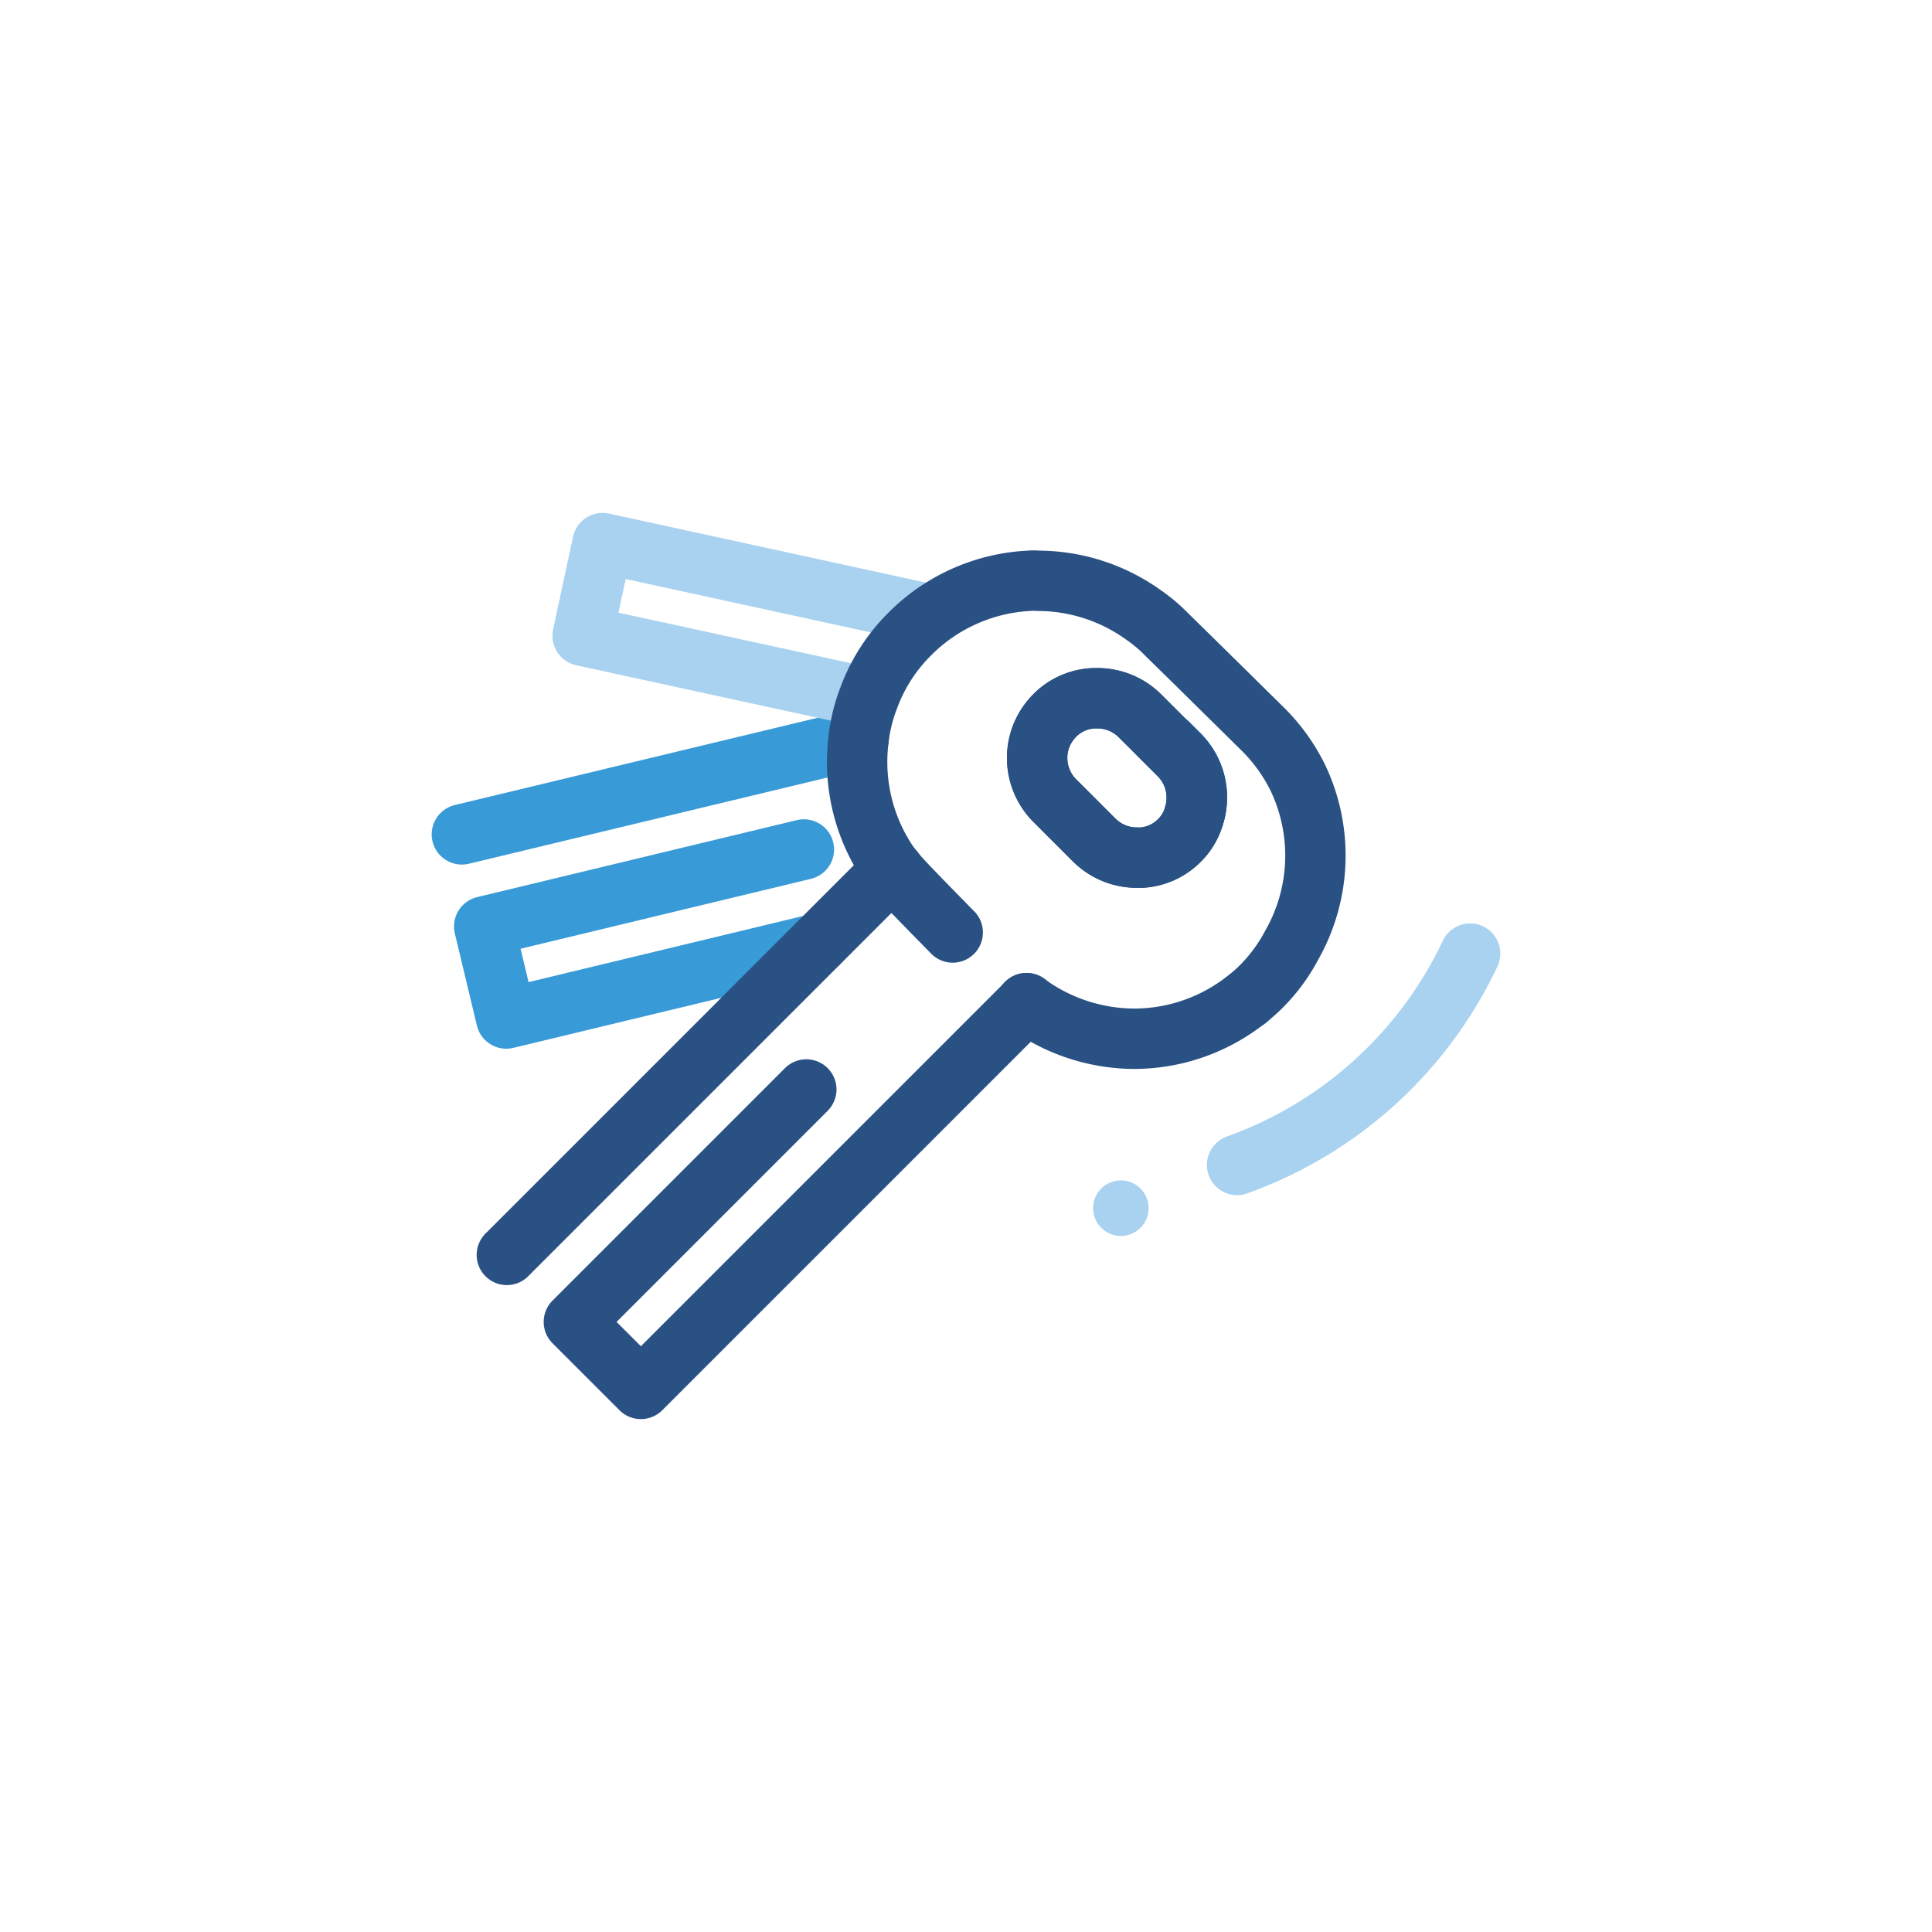 <svg xmlns="http://www.w3.org/2000/svg" viewBox="0 0 64 64"><defs><style>.cls-1,.cls-2,.cls-3{fill:none;stroke-linecap:round;stroke-linejoin:round;stroke-width:2px;}.cls-1{stroke:#389ad6;}.cls-2{stroke:#a8d2f0;}.cls-3{stroke:#295183;}.cls-4{fill:#a8d2f0;}</style></defs><title>key, safety, security, privacy</title><g id="Layer_4" data-name="Layer 4"><path class="cls-1" d="M39.56,27a2,2,0,0,0-.49-2l-.36-.36"/><path class="cls-1" d="M39.56,27a2,2,0,0,0-.49-2l-.36-.36"/><path class="cls-1" d="M41.32,33.1h0"/><line class="cls-1" x1="28.44" y1="24.48" x2="15.3" y2="27.64"/><polyline class="cls-1" points="26.63 28.14 16.04 30.69 16.77 33.74 27.11 31.25"/><polyline class="cls-2" points="28.77 23.12 19.3 21.06 19.96 17.99 30.61 20.31"/><path class="cls-3" d="M39.56,27a1.85,1.85,0,0,1-.49.84,1.93,1.93,0,0,1-1.25.57h-.17a2,2,0,0,1-1.4-.58l-1.31-1.31a2,2,0,0,1-.43-2.18,2.06,2.06,0,0,1,.43-.64,1.93,1.93,0,0,1,1.4-.57,2,2,0,0,1,1.41.57l1.32,1.32A2,2,0,0,1,39.56,27Z"/><path class="cls-3" d="M39.56,27a1.85,1.85,0,0,1-.49.84,1.93,1.93,0,0,1-1.25.57h-.17a2,2,0,0,1-1.4-.58l-1.31-1.31a2,2,0,0,1-.43-2.18,2.06,2.06,0,0,1,.43-.64,1.93,1.93,0,0,1,1.4-.57,2,2,0,0,1,1.41.57l1.32,1.32A2,2,0,0,1,39.56,27Z"/><path class="cls-3" d="M34,33.23a6.08,6.08,0,0,0,3.57,1.18,6,6,0,0,0,3.72-1.3h0a5.08,5.08,0,0,0,.5-.44,5.72,5.72,0,0,0,1-1.36A6,6,0,0,0,43,25.78a6,6,0,0,0-1.15-1.61L39.7,22.05,38.63,21a5,5,0,0,0-.75-.63,6,6,0,0,0-3.49-1.13,1.62,1.62,0,0,0-.31,0A6,6,0,0,0,30.14,21a5.8,5.8,0,0,0-1.37,2.14,5.4,5.4,0,0,0-.33,1.36,6,6,0,0,0,1.13,4.31l.05.06c.21.25.89.95,1.39,1.46l.55.56"/><path class="cls-3" d="M16.79,41.57,27.11,31.25l2.46-2.46.05.06a4.3,4.3,0,0,0,.52.61"/><polyline class="cls-3" points="19.01 43.79 26.71 36.09 19.01 43.79 21.23 46.01 34.01 33.23"/><circle class="cls-4" cx="37.13" cy="40.02" r="0.92" transform="translate(-8.28 9.72) rotate(-13.43)"/><path class="cls-2" d="M48.7,31.59a13.61,13.61,0,0,1-7.72,7"/></g></svg>